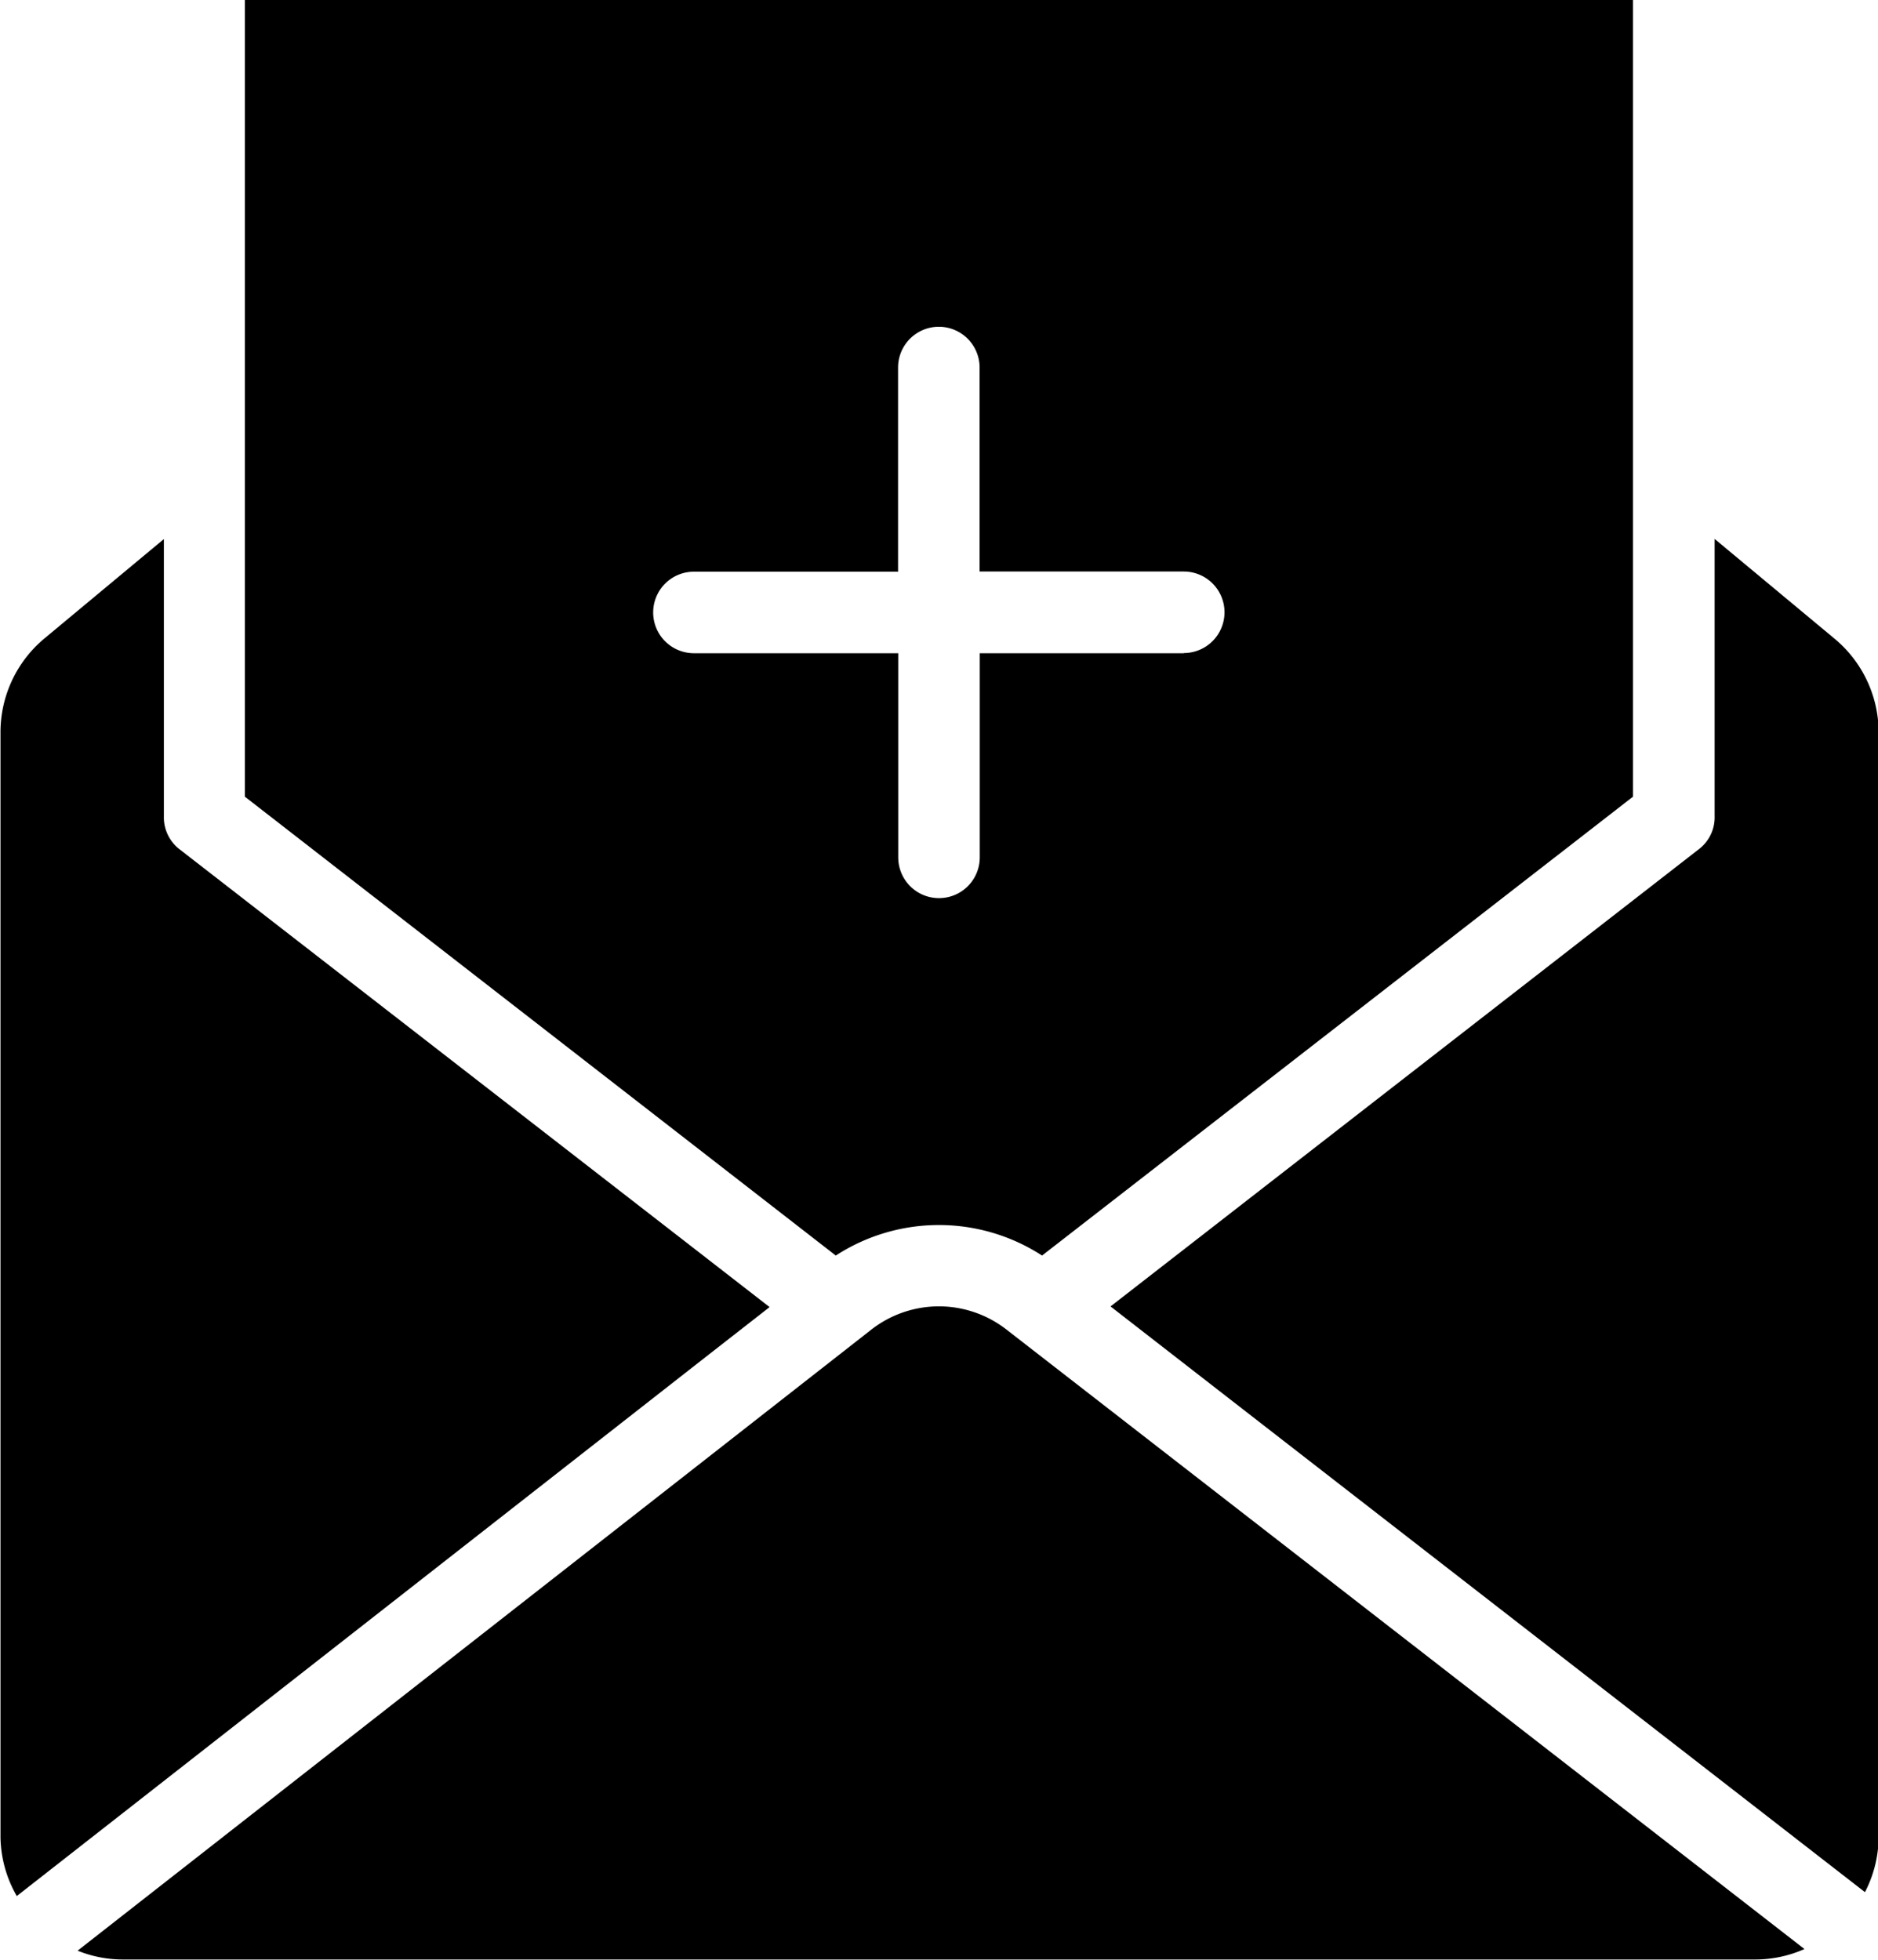 <svg id="party" xmlns="http://www.w3.org/2000/svg" width="11.518" height="12.019" viewBox="0 0 11.518 12.019">
  <g id="Group_732" data-name="Group 732" transform="translate(0 3.305)">
    <g id="Group_731" data-name="Group 731">
      <path id="Path_8946" data-name="Path 8946" d="M11.764,142.679a.248.248,0,0,1-.093-.2h0v-1.7l-.732.609a.749.749,0,0,0-.27.577v6.777a.744.744,0,0,0,.1.359l4.188-3.277.429-.335Z" transform="translate(-10.666 -140.778)"/>
    </g>
  </g>
  <g id="Group_734" data-name="Group 734" transform="translate(6.808 3.305)">
    <g id="Group_733" data-name="Group 733">
      <path id="Path_8947" data-name="Path 8947" d="M305.112,141.387l-.732-.609v1.7h0a.245.245,0,0,1-.093.2l-3.612,2.807.927.72,3.7,2.872a.745.745,0,0,0,.084-.338v-6.777A.749.749,0,0,0,305.112,141.387Z" transform="translate(-300.672 -140.778)"/>
    </g>
  </g>
  <g id="Group_736" data-name="Group 736" transform="translate(0.476 8.012)">
    <g id="Group_735" data-name="Group 735" transform="translate(0 0)">
      <path id="Path_8948" data-name="Path 8948" d="M36.626,341.47a.674.674,0,0,0-.821,0l-4.872,3.812a.739.739,0,0,0,.275.054H41.224a.744.744,0,0,0,.3-.064Z" transform="translate(-30.933 -341.331)"/>
    </g>
  </g>
  <g id="Group_738" data-name="Group 738" transform="translate(1.502 0)">
    <g id="Group_737" data-name="Group 737">
      <path id="Path_8949" data-name="Path 8949" d="M74.667,0V4.886L78.291,7.7a1.162,1.162,0,0,1,1.265,0L83.18,4.886V0Zm5.759,4.006H79.174V5.258a.25.25,0,1,1-.5,0V4.006H77.421a.25.25,0,0,1,0-.5h1.252V2.254a.25.25,0,1,1,.5,0V3.505h1.252a.25.25,0,0,1,0,.5Z" transform="translate(-74.667)"/>
    </g>
  </g>
</svg>

